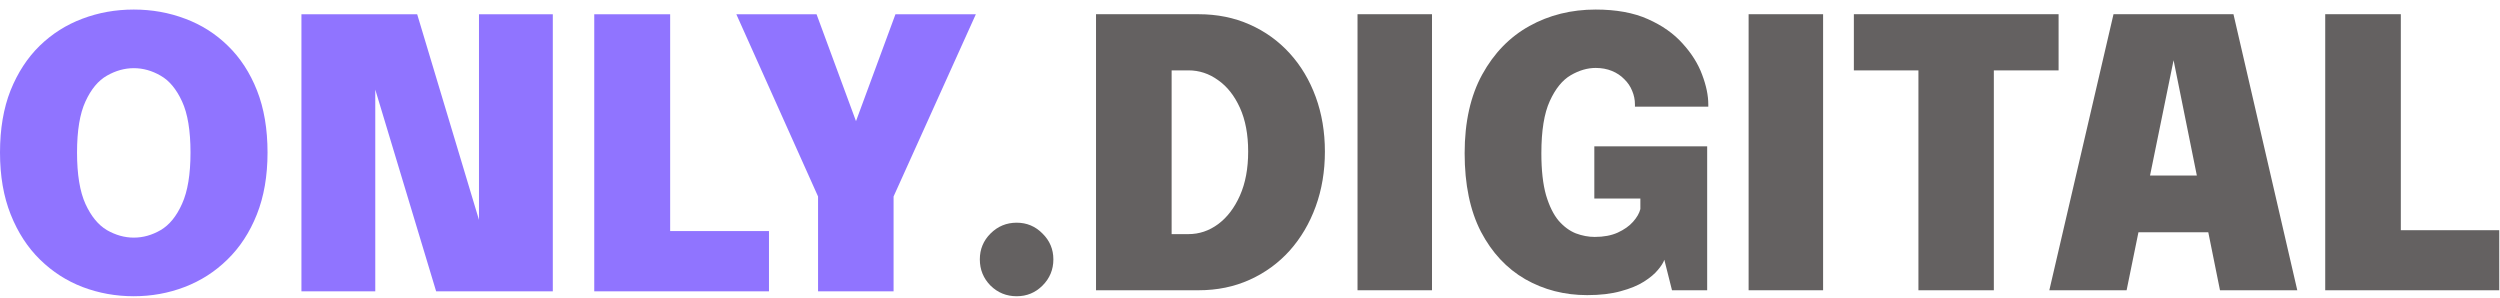 <svg width="218" height="26" viewBox="0 0 218 26" fill="none" xmlns="http://www.w3.org/2000/svg">
<g id="Logo">
<g id=".digital">
<path d="M88.655 25.832C87.763 25.832 87.002 25.523 86.371 24.902C85.751 24.271 85.441 23.51 85.441 22.618C85.441 21.737 85.751 20.986 86.371 20.366C87.002 19.735 87.763 19.419 88.655 19.419C89.537 19.419 90.287 19.735 90.907 20.366C91.538 20.986 91.854 21.737 91.854 22.618C91.854 23.51 91.538 24.271 90.907 24.902C90.287 25.523 89.537 25.832 88.655 25.832Z" fill="#646161"/>
<path d="M95.573 25.31V1.24H104.516C106.136 1.24 107.621 1.54 108.97 2.138C110.319 2.736 111.484 3.574 112.463 4.651C113.442 5.728 114.198 6.995 114.731 8.453C115.264 9.911 115.531 11.499 115.531 13.218C115.531 14.937 115.264 16.531 114.731 18C114.198 19.468 113.442 20.752 112.463 21.851C111.484 22.939 110.319 23.787 108.97 24.396C107.621 25.006 106.136 25.31 104.516 25.31H95.573ZM102.166 23.385L99.196 20.415H103.634C104.57 20.415 105.429 20.127 106.213 19.55C107.007 18.962 107.643 18.13 108.122 17.053C108.601 15.976 108.84 14.698 108.84 13.218C108.84 11.728 108.601 10.455 108.122 9.4C107.643 8.344 107.007 7.539 106.213 6.985C105.429 6.419 104.57 6.136 103.634 6.136H99.196L102.166 3.166V23.385Z" fill="#646161"/>
<path d="M118.376 25.31V1.24H124.87V25.31H118.376Z" fill="#646161"/>
<path d="M138.405 25.735C136.425 25.735 134.625 25.272 133.004 24.348C131.383 23.412 130.094 22.03 129.136 20.203C128.19 18.364 127.717 16.085 127.717 13.365C127.717 10.645 128.228 8.355 129.251 6.495C130.273 4.635 131.644 3.226 133.363 2.269C135.093 1.311 137.018 0.833 139.14 0.833C140.935 0.833 142.452 1.11 143.692 1.665C144.944 2.22 145.955 2.932 146.728 3.802C147.511 4.662 148.077 5.565 148.425 6.511C148.784 7.458 148.963 8.323 148.963 9.106C148.963 9.139 148.963 9.171 148.963 9.204C148.963 9.237 148.963 9.269 148.963 9.302H142.567C142.567 9.269 142.567 9.237 142.567 9.204C142.567 9.171 142.567 9.139 142.567 9.106C142.567 8.693 142.485 8.296 142.322 7.915C142.169 7.534 141.941 7.197 141.636 6.903C141.343 6.598 140.984 6.359 140.559 6.185C140.135 6.011 139.662 5.924 139.14 5.924C138.422 5.924 137.698 6.136 136.969 6.56C136.24 6.985 135.631 7.735 135.142 8.812C134.652 9.878 134.407 11.396 134.407 13.365C134.407 14.845 134.543 16.063 134.815 17.02C135.098 17.967 135.463 18.707 135.909 19.24C136.365 19.762 136.866 20.132 137.41 20.349C137.965 20.556 138.514 20.66 139.058 20.66C139.841 20.66 140.51 20.534 141.065 20.284C141.631 20.023 142.077 19.708 142.403 19.338C142.741 18.957 142.953 18.587 143.04 18.228V17.314H139.025V12.761H148.865V25.31H145.798L145.129 22.65C145.052 22.89 144.867 23.183 144.574 23.532C144.291 23.88 143.883 24.222 143.35 24.56C142.817 24.897 142.142 25.174 141.326 25.392C140.51 25.62 139.537 25.735 138.405 25.735Z" fill="#646161"/>
<path d="M152.479 25.31V1.24H158.974V25.31H152.479Z" fill="#646161"/>
<path d="M179.509 6.136H170.893L173.863 3.166V25.31H167.287V3.166L170.257 6.136H161.657V1.24H179.509V6.136Z" fill="#646161"/>
<path d="M178.701 25.31L184.298 1.24H194.758L200.323 25.31H193.583L189.52 5.173H189.552L185.44 25.31H178.701ZM183.596 20.252V15.307H195.476V20.252H183.596Z" fill="#646161"/>
<path d="M202.759 25.31V1.24H209.352V23.368L206.382 20.072H217.935V25.31H202.759Z" fill="#646161"/>
</g>
<g id="only">
<path d="M11.665 25.832C10.103 25.832 8.617 25.565 7.208 25.03C5.81 24.495 4.571 23.697 3.49 22.638C2.408 21.578 1.556 20.268 0.934 18.706C0.311 17.144 0 15.342 0 13.3C0 11.246 0.306 9.444 0.917 7.893C1.54 6.343 2.386 5.043 3.457 3.994C4.538 2.946 5.778 2.16 7.176 1.635C8.585 1.1 10.081 0.833 11.665 0.833C13.248 0.833 14.744 1.1 16.153 1.635C17.562 2.16 18.802 2.946 19.872 3.994C20.953 5.043 21.8 6.343 22.412 7.893C23.023 9.444 23.329 11.246 23.329 13.3C23.329 15.342 23.018 17.144 22.395 18.706C21.773 20.268 20.915 21.578 19.823 22.638C18.742 23.697 17.497 24.495 16.088 25.03C14.69 25.565 13.215 25.832 11.665 25.832ZM11.665 20.721C12.473 20.721 13.254 20.503 14.007 20.066C14.772 19.618 15.394 18.854 15.875 17.772C16.366 16.691 16.612 15.2 16.612 13.3C16.612 11.388 16.366 9.903 15.875 8.844C15.383 7.773 14.761 7.025 14.007 6.599C13.254 6.162 12.473 5.944 11.665 5.944C10.867 5.944 10.086 6.162 9.322 6.599C8.568 7.025 7.946 7.773 7.454 8.844C6.963 9.903 6.717 11.388 6.717 13.3C6.717 15.211 6.963 16.707 7.454 17.789C7.946 18.859 8.568 19.618 9.322 20.066C10.086 20.503 10.867 20.721 11.665 20.721Z" fill="#9074FF"/>
<path d="M32.724 25.407H26.285V1.242H36.377L43.045 23.424L41.767 23.686V1.242H48.205V25.407H38.032L31.364 3.306L32.724 3.044V25.407Z" fill="#9074FF"/>
<path d="M51.819 25.407V1.242H58.438V23.457L55.456 20.148H67.055V25.407H51.819Z" fill="#9074FF"/>
<path d="M85.095 1.242L77.92 17.133V25.407H71.334V17.133L64.207 1.242H71.203L75.937 14.07H73.349L78.084 1.242H85.095Z" fill="#9074FF"/>
</g>
</g>
</svg>
